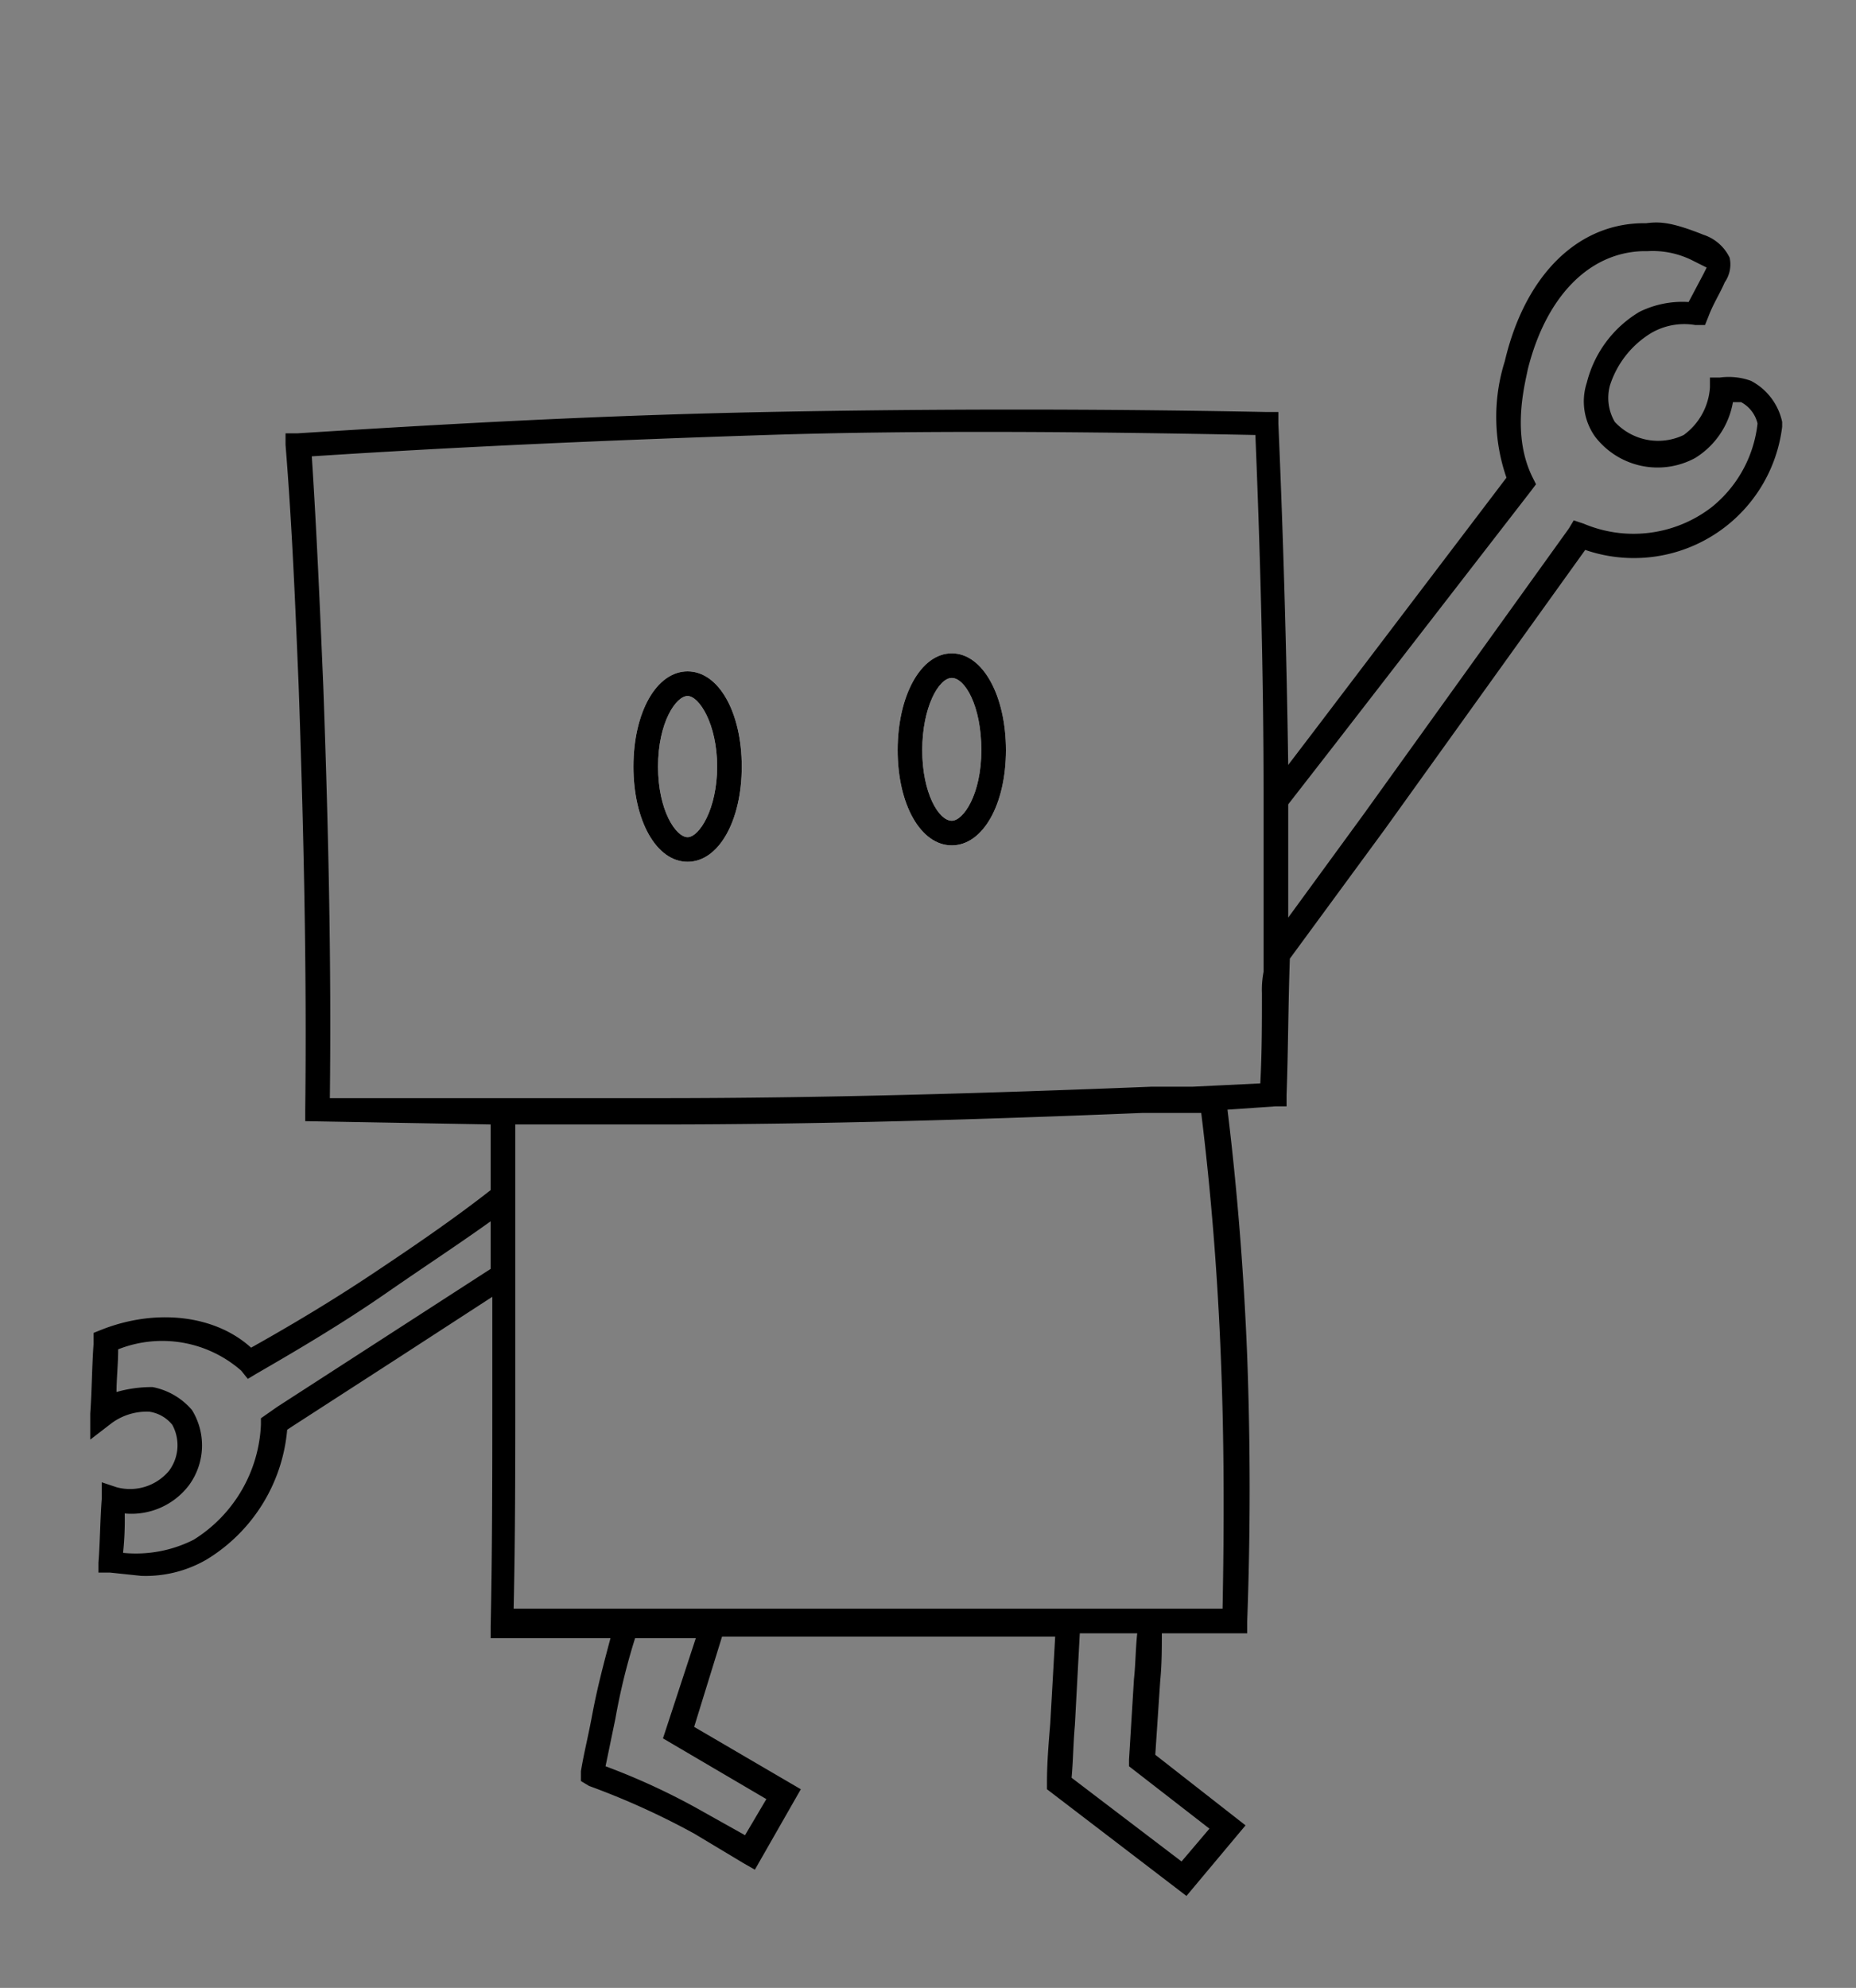 <svg xmlns="http://www.w3.org/2000/svg" viewBox="0 0 113.1 121.1"><rect x="0" y="0" width="113.1" height="121.1" fill="#808080" stroke="none"/><defs><style>.cls-1{fill:#fff;}</style></defs><g id="Layer_3" data-name="Layer 3"><path d="M108.6,25.7a3.7,3.7,0,0,0-1.9-2.5,4,4,0,0,0-1.9-.2h-.6v.6a3.9,3.9,0,0,1-1.6,2.9,3.6,3.6,0,0,1-4.2-.8,2.9,2.9,0,0,1-.3-2.2,5.8,5.8,0,0,1,2.5-3.2,4,4,0,0,1,2.7-.5h.6l.2-.5c.3-.8.7-1.4,1-2.1a1.9,1.9,0,0,0,.3-1.5,2.7,2.7,0,0,0-1.6-1.4c-2-.8-2.7-.8-3.5-.7H100c-4,.1-7.1,3.3-8.3,8.4a11.3,11.3,0,0,0,.1,7.1L80.1,44.5l-1.6,2.1c-.1-6.9-.3-13.9-.6-20.8v-.7h-.7c-10.1-.2-20.4-.2-30.5,0s-19.1.7-28.6,1.3h-.7v.7c.4,4.9.6,9.9.8,14.7.3,8.6.5,17.2.4,25.8v.7l11.3.2v4c-2.3,1.8-4.8,3.5-7.2,5.1s-4.9,3.1-7.4,4.5c-2.2-2-5.8-2.4-9.1-1.1l-.5.2v.7c-.1,1.4-.1,2.8-.2,4.2v1.6l1.3-1A3.6,3.6,0,0,1,9.1,86a2.2,2.2,0,0,1,1.4.8,2.6,2.6,0,0,1-.2,2.8,3.1,3.1,0,0,1-3.2,1l-.9-.3v1c-.1,1.3-.1,2.6-.2,3.9v.6h.7l1.9.2a7.4,7.4,0,0,0,4-1,10.3,10.3,0,0,0,4.9-7.9l.3-.2,6.5-4.2,5.7-3.7v5.8c0,4.8,0,9.6-.1,14.3v.7h7.3c-.4,1.5-.8,3-1.1,4.6s-.5,2.3-.7,3.5v.6l.5.3a46.3,46.3,0,0,1,6.4,2.9l3,1.8.7.4,2.8-4.9-6.5-3.8L44,99.7H64.3L64,105c-.1,1.2-.2,2.4-.2,3.6v.4l8.5,6.5,3.6-4.3-5.5-4.3.3-4.5c.1-1,.1-2,.1-2.9h5.2v-.7q.3-8.1,0-16.2c-.2-5-.6-10.1-1.2-15l2.9-.2h.7v-.7c.1-2.7.1-5.5.2-8.3l5.8-7.9,12.2-17A9.1,9.1,0,0,0,108.6,26v-.2ZM23.4,81.5l-6.5,4.2-1,.7v.4a8.7,8.7,0,0,1-4.1,7,7.8,7.8,0,0,1-4.3.8,19.3,19.3,0,0,0,.1-2.4,4.4,4.4,0,0,0,3.9-1.7,4.1,4.1,0,0,0,.2-4.6,4.2,4.2,0,0,0-2.4-1.4,7.8,7.8,0,0,0-2.2.3c0-.8.1-1.7.1-2.6a7.3,7.3,0,0,1,7.5,1.3l.4.5.5-.3c2.6-1.5,5.3-3.1,7.9-4.9s4.3-2.9,6.4-4.4v2.9Zm17,24.4,6.3,3.7-1.3,2.2-2.5-1.4a41.1,41.1,0,0,0-6-2.8l.6-2.9a38.9,38.9,0,0,1,1.2-4.9h3.7Zm33.3,5.5-1.7,2-6.7-5.1c.1-1.1.1-2.1.2-3.2l.3-5.6h3.5c-.1.9-.1,1.9-.2,2.8l-.3,4.9v.4ZM74.5,98H31.3c.1-4.5.1-8.9.1-13.4V68.5h8.8c9.7,0,19.6-.3,29.4-.7h3.6q.9,7.3,1.2,15C74.6,87.8,74.6,92.9,74.5,98ZM77,51v8.2h0a5.7,5.7,0,0,0-.1,1.3c0,1.8,0,3.6-.1,5.5l-4.1.2H70.2c-10,.4-20.1.7-30,.7H20.1c.1-8.4-.1-16.8-.4-25.1-.2-4.7-.4-9.4-.7-14,9.2-.6,18.5-1,27.7-1.3s19.9-.2,29.8,0c.3,7.3.5,14.7.5,22V51Zm27.3-20.1a7.8,7.8,0,0,1-7.8,1l-.6-.2-.3.5L83.1,49.6l-4.6,6.3V49h0l2.8-3.6,12-15.5.3-.4-.2-.4c-1.3-2.6-.5-5.6-.3-6.6,1.1-4.4,3.7-7.1,7-7.2h.3a5.4,5.4,0,0,1,2.8.6l.8.4-.2.4-.9,1.7a5.9,5.9,0,0,0-3,.6,7,7,0,0,0-3.2,4.3,3.7,3.7,0,0,0,.5,3.3,4.8,4.8,0,0,0,6.1,1.3,5,5,0,0,0,2.3-3.4h.5a2,2,0,0,1,1,1.3A7.6,7.6,0,0,1,104.3,30.9Z"/><path class="cls-1" d="M41.9,40.9c-1.9,0-3.3,2.5-3.3,5.8s1.4,5.8,3.3,5.8,3.3-2.5,3.3-5.8S43.8,40.9,41.9,40.9Zm0,10.1c-.7,0-1.8-1.6-1.8-4.3s1.1-4.3,1.8-4.3,1.8,1.7,1.8,4.3S42.6,51,41.9,51Z"/><path class="cls-1" d="M58,39.8c-1.9,0-3.3,2.6-3.3,5.9s1.4,5.8,3.3,5.8,3.3-2.5,3.3-5.8S59.9,39.8,58,39.8ZM58,50c-.8,0-1.8-1.7-1.8-4.3s1-4.4,1.8-4.4,1.8,1.7,1.8,4.4S58.7,50,58,50Z"/><path d="M41.9,40.9c-1.9,0-3.3,2.5-3.3,5.8s1.4,5.8,3.3,5.8,3.3-2.5,3.3-5.8S43.8,40.9,41.9,40.9Zm0,10.1c-.7,0-1.8-1.6-1.8-4.3s1.1-4.3,1.8-4.3,1.8,1.7,1.8,4.3S42.6,51,41.9,51Z"/><path d="M58,39.8c-1.9,0-3.3,2.6-3.3,5.9s1.4,5.8,3.3,5.8,3.3-2.5,3.3-5.8S59.9,39.8,58,39.8ZM58,50c-.8,0-1.8-1.7-1.8-4.3s1-4.4,1.8-4.4,1.8,1.7,1.8,4.4S58.7,50,58,50Z"/></g></svg>